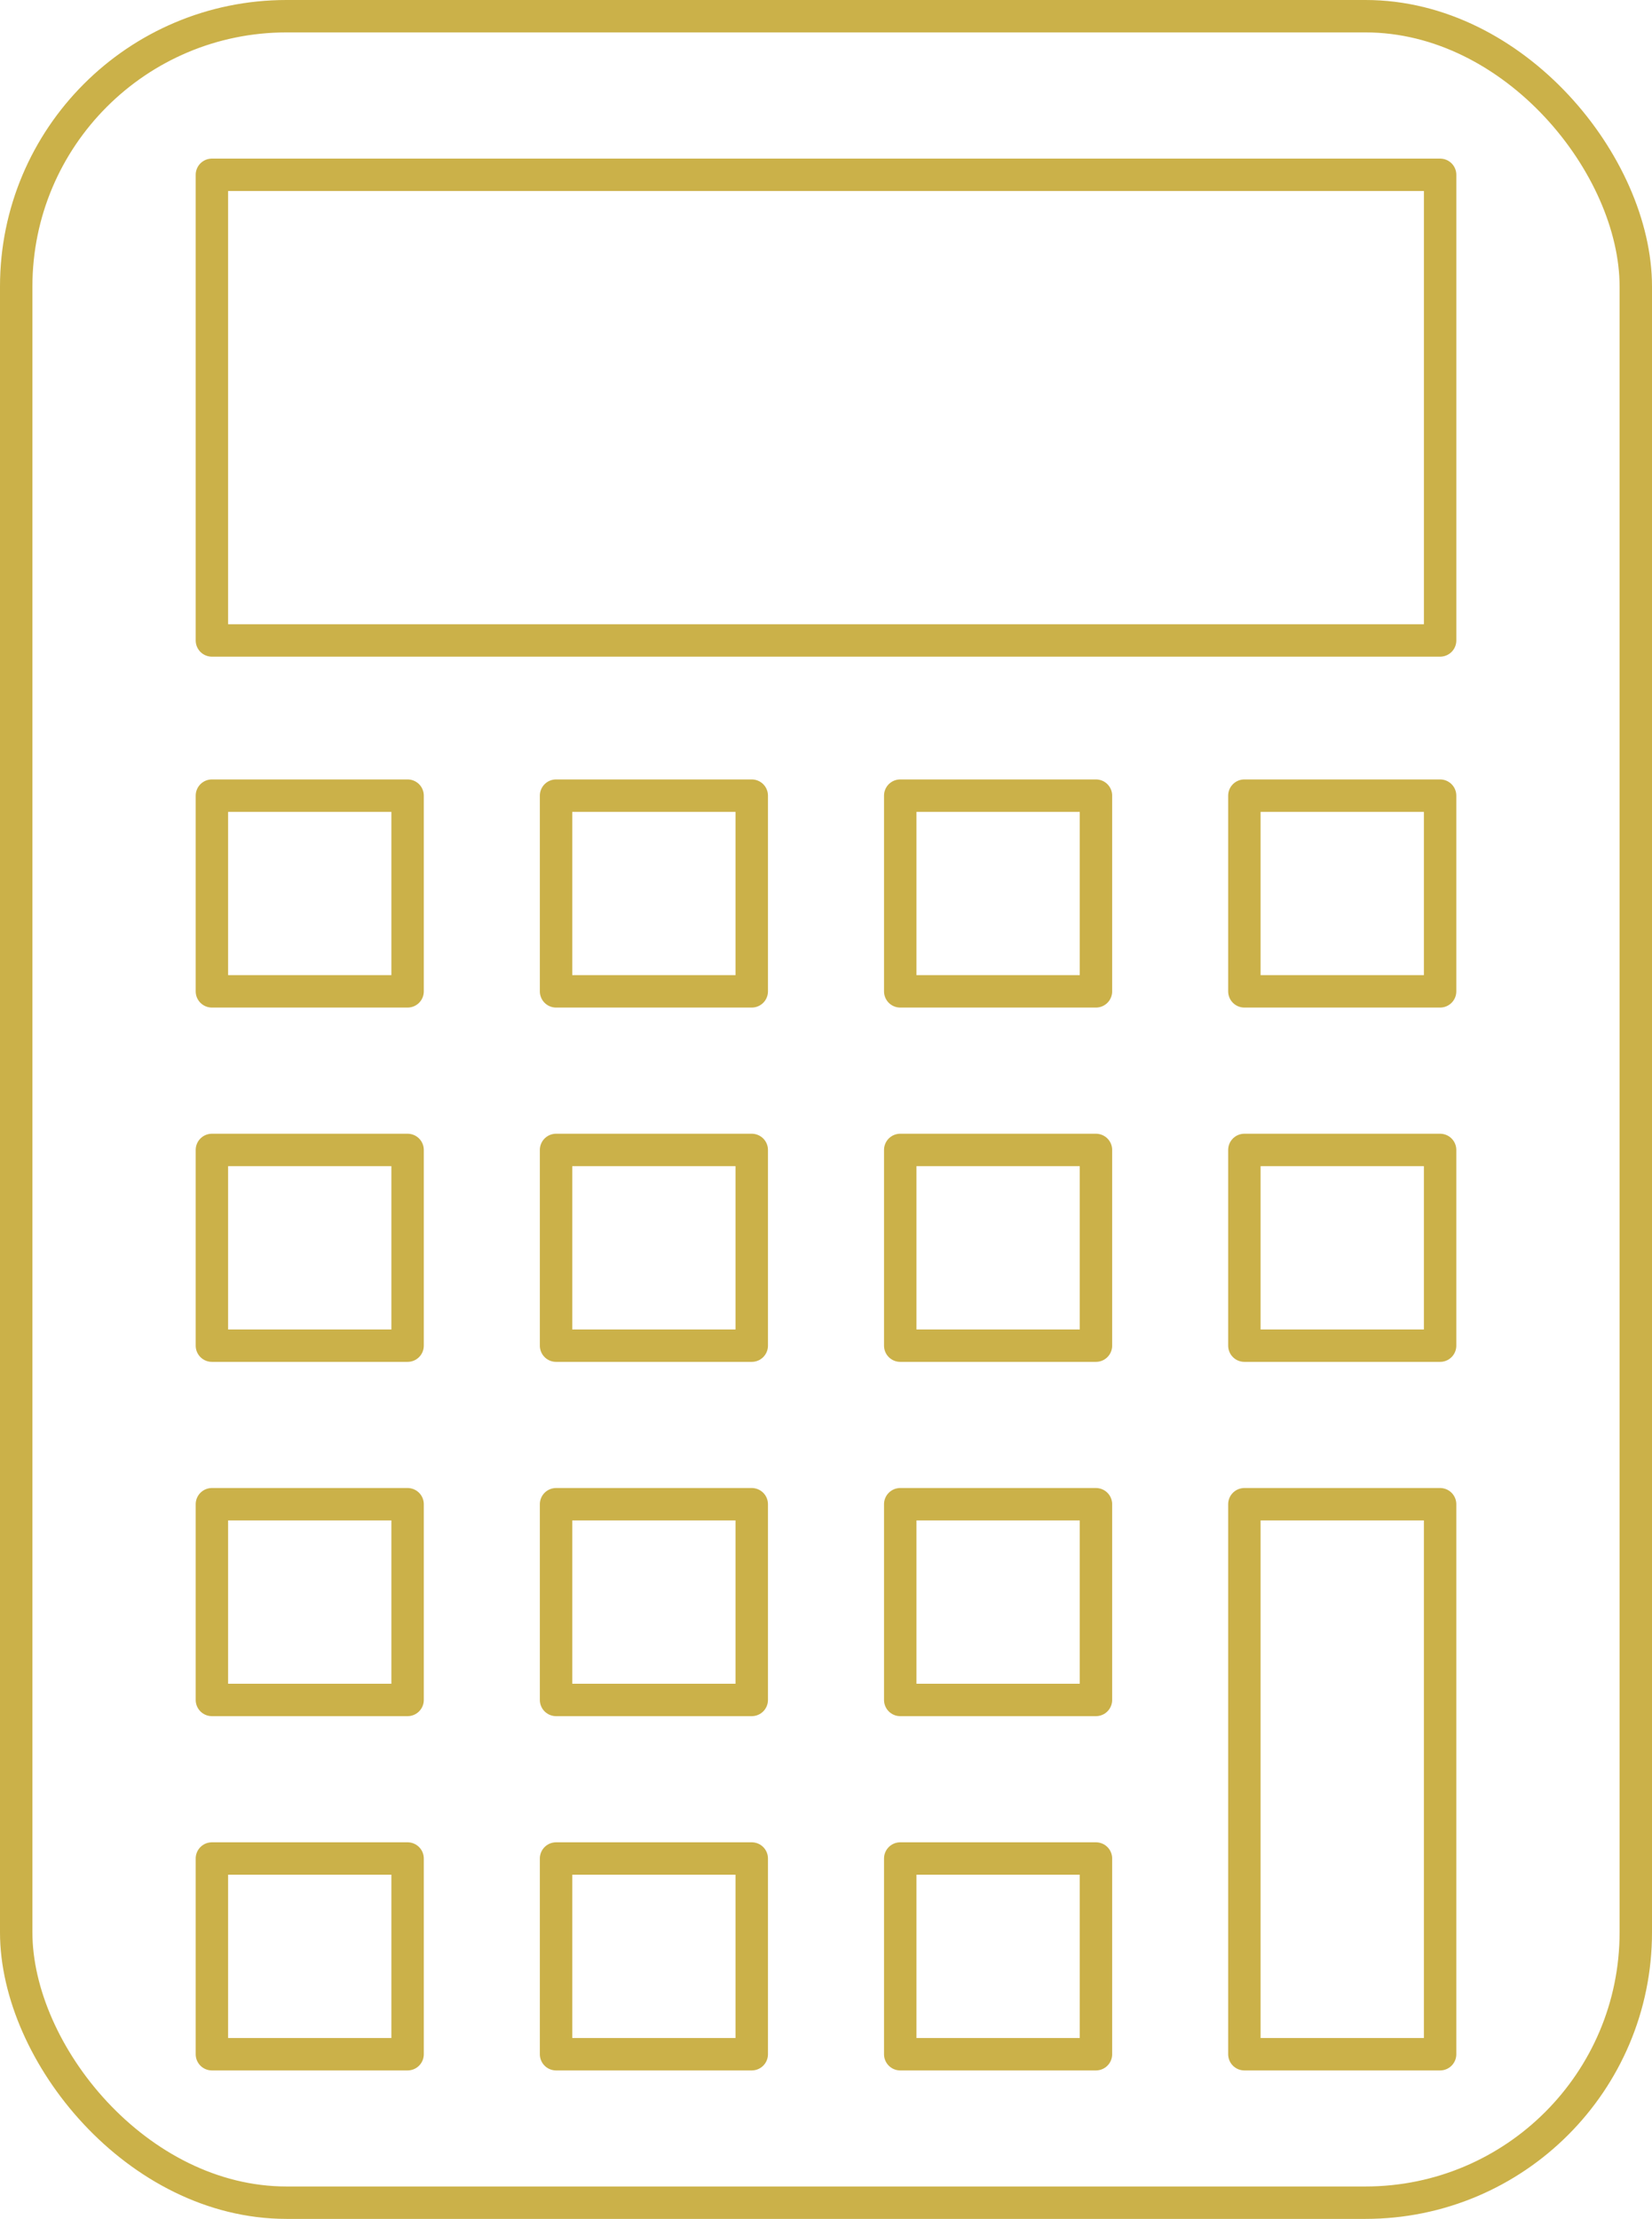 <?xml version="1.0" encoding="utf-8"?><svg xmlns="http://www.w3.org/2000/svg" width="101.919" height="136.891" viewBox="0 0 101.919 136.891">
  <g id="_19" data-name="19" transform="translate(-1294.885 -1639.104)">
    <g id="Group_53" data-name="Group 53" transform="translate(1295.885 1640.104)">
      <rect id="Rectangle_627" data-name="Rectangle 627" width="99.919" height="134.891" rx="16.675" fill="none" stroke="#cbb149" stroke-linecap="round" stroke-linejoin="round" stroke-width="2"/>
      <rect id="Rectangle_628" data-name="Rectangle 628" width="75.774" height="28.727" transform="translate(12.073 9.785)" stroke-width="2" stroke="#cbb149" stroke-linecap="round" stroke-linejoin="round" fill="none"/>
      <rect id="Rectangle_629" data-name="Rectangle 629" width="12.073" height="12.074" transform="translate(12.073 48.086)" stroke-width="2" stroke="#cbb149" stroke-linecap="round" stroke-linejoin="round" fill="none"/>
      <rect id="Rectangle_630" data-name="Rectangle 630" width="12.073" height="12.074" transform="translate(33.306 48.086)" stroke-width="2" stroke="#cbb149" stroke-linecap="round" stroke-linejoin="round" fill="none"/>
      <rect id="Rectangle_631" data-name="Rectangle 631" width="12.075" height="12.074" transform="translate(54.539 48.086)" stroke-width="2" stroke="#cbb149" stroke-linecap="round" stroke-linejoin="round" fill="none"/>
      <rect id="Rectangle_632" data-name="Rectangle 632" width="12.075" height="12.074" transform="translate(75.771 48.086)" stroke-width="2" stroke="#cbb149" stroke-linecap="round" stroke-linejoin="round" fill="none"/>
      <rect id="Rectangle_633" data-name="Rectangle 633" width="12.073" height="12.074" transform="translate(12.073 69.944)" stroke-width="2" stroke="#cbb149" stroke-linecap="round" stroke-linejoin="round" fill="none"/>
      <rect id="Rectangle_634" data-name="Rectangle 634" width="12.073" height="12.074" transform="translate(33.306 69.944)" stroke-width="2" stroke="#cbb149" stroke-linecap="round" stroke-linejoin="round" fill="none"/>
      <rect id="Rectangle_635" data-name="Rectangle 635" width="12.075" height="12.074" transform="translate(54.539 69.944)" stroke-width="2" stroke="#cbb149" stroke-linecap="round" stroke-linejoin="round" fill="none"/>
      <rect id="Rectangle_636" data-name="Rectangle 636" width="12.075" height="12.074" transform="translate(75.771 69.944)" stroke-width="2" stroke="#cbb149" stroke-linecap="round" stroke-linejoin="round" fill="none"/>
      <rect id="Rectangle_637" data-name="Rectangle 637" width="12.073" height="12.074" transform="translate(12.073 91.801)" stroke-width="2" stroke="#cbb149" stroke-linecap="round" stroke-linejoin="round" fill="none"/>
      <rect id="Rectangle_638" data-name="Rectangle 638" width="12.073" height="12.074" transform="translate(33.306 91.801)" stroke-width="2" stroke="#cbb149" stroke-linecap="round" stroke-linejoin="round" fill="none"/>
      <rect id="Rectangle_639" data-name="Rectangle 639" width="12.075" height="12.074" transform="translate(54.539 91.801)" stroke-width="2" stroke="#cbb149" stroke-linecap="round" stroke-linejoin="round" fill="none"/>
      <rect id="Rectangle_640" data-name="Rectangle 640" width="12.073" height="12.074" transform="translate(12.073 113.658)" stroke-width="2" stroke="#cbb149" stroke-linecap="round" stroke-linejoin="round" fill="none"/>
      <rect id="Rectangle_641" data-name="Rectangle 641" width="12.073" height="12.074" transform="translate(33.306 113.658)" stroke-width="2" stroke="#cbb149" stroke-linecap="round" stroke-linejoin="round" fill="none"/>
      <rect id="Rectangle_642" data-name="Rectangle 642" width="12.075" height="12.074" transform="translate(54.539 113.658)" stroke-width="2" stroke="#cbb149" stroke-linecap="round" stroke-linejoin="round" fill="none"/>
      <rect id="Rectangle_643" data-name="Rectangle 643" width="12.075" height="33.931" transform="translate(75.771 91.801)" stroke-width="2" stroke="#cbb149" stroke-linecap="round" stroke-linejoin="round" fill="none"/>
    </g>
  </g>
</svg>
